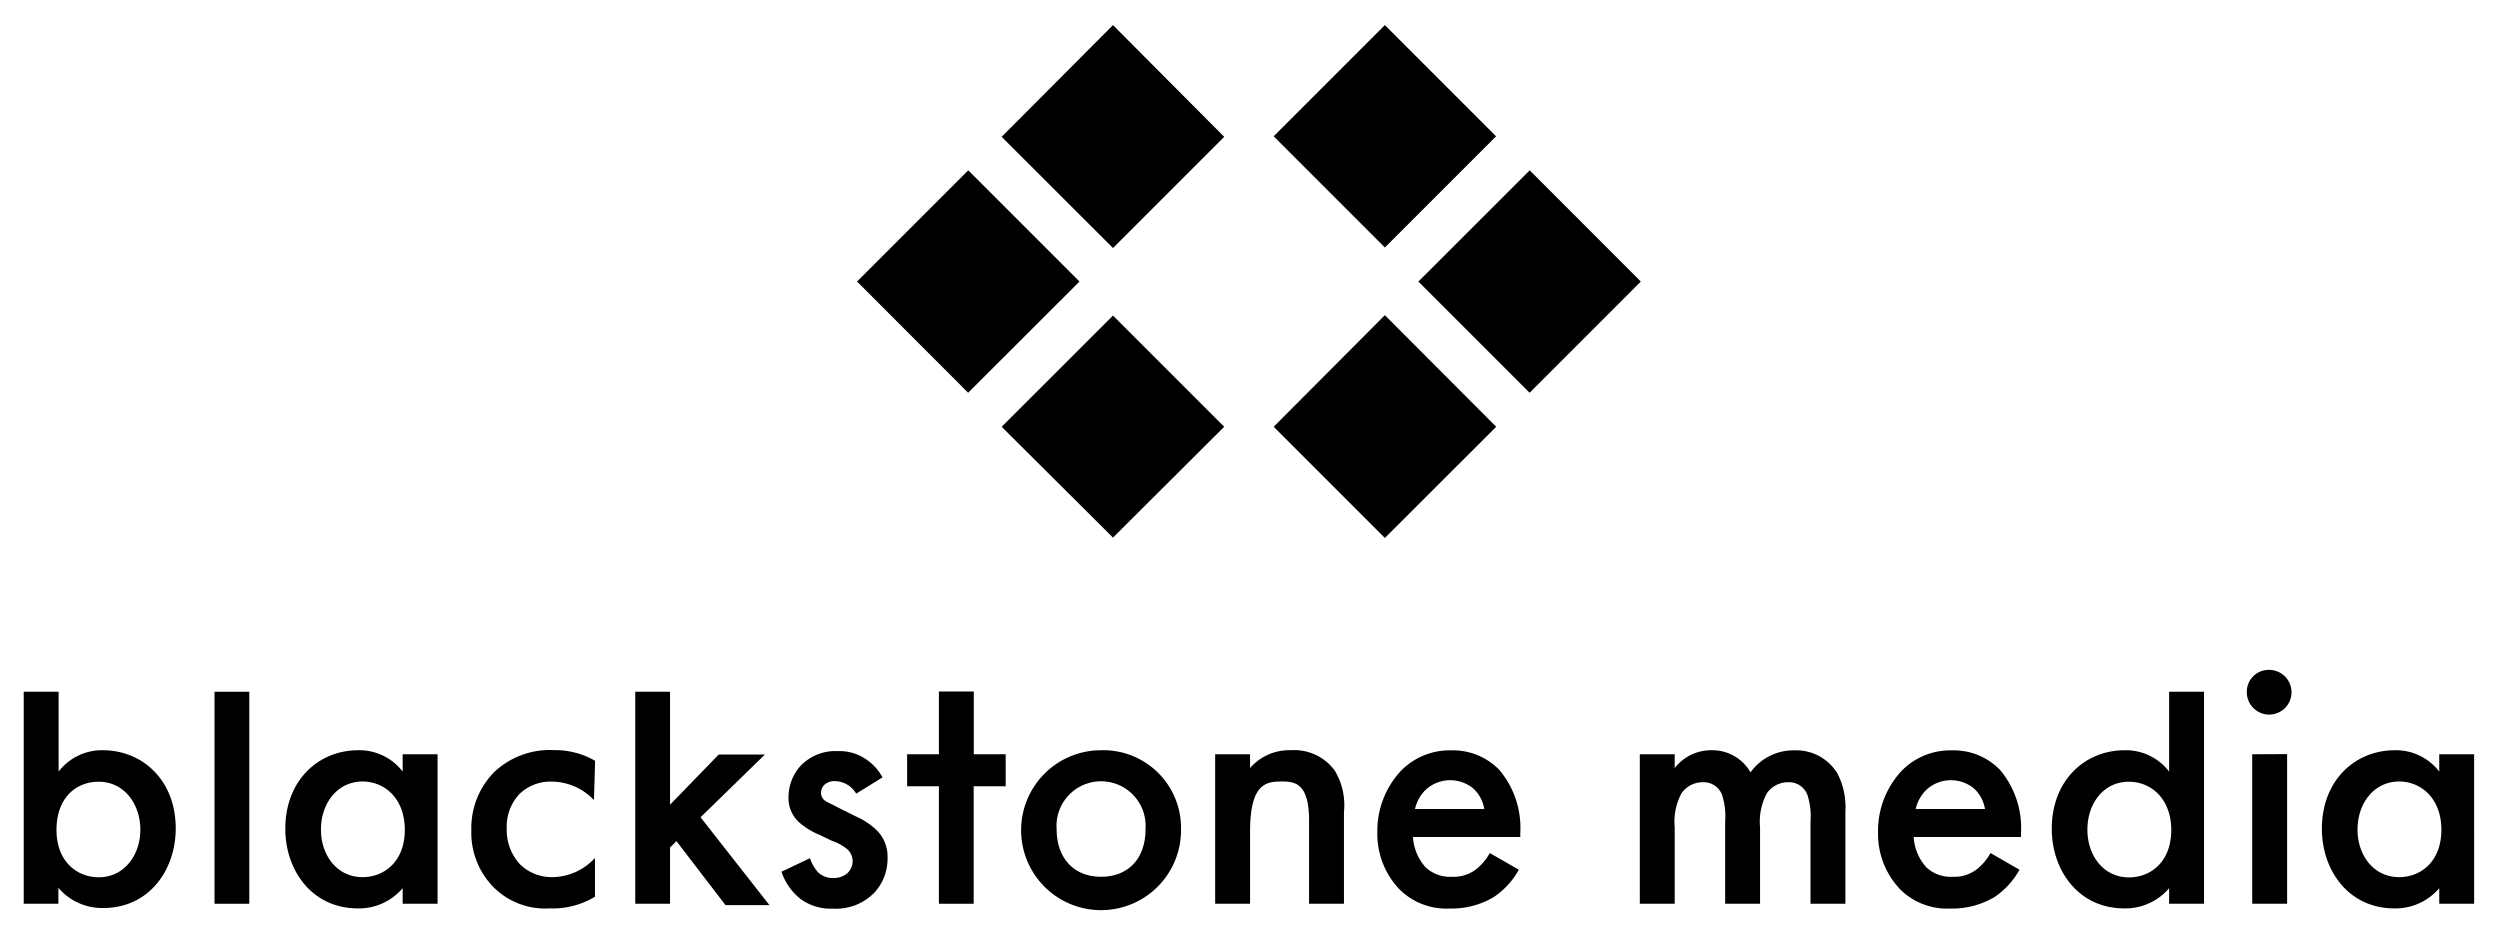 <svg xmlns="http://www.w3.org/2000/svg" viewBox="0 0 199.17 73.85"><title>vertical-black</title><g id="Vertical_Black" data-name="Vertical Black"><g id="vertical-black"><path d="M110.33,2l-8.86,8.86,8.86,8.86,8.86-8.86Z"/><path d="M110.33,25.11,101.47,34l8.86,8.86L119.2,34Z"/><path d="M121.87,13.57,113,22.43l8.86,8.86,8.86-8.86Z"/><path d="M88.67,42.83,97.53,34l-8.86-8.86L79.8,34Z"/><path d="M88.67,19.76l8.86-8.86L88.67,2,79.8,10.9Z"/><path d="M77.13,31.29,86,22.43l-8.86-8.86-8.86,8.86Z"/><path d="M4.67,61.47a4.35,4.35,0,0,1,3.54-1.7C11.35,59.78,14,62.15,14,66c0,3.29-2.1,6.34-5.78,6.34a4.58,4.58,0,0,1-3.57-1.61V72H1.89V55.11H4.67ZM4.5,66.12c0,2.49,1.61,3.77,3.37,3.77,2,0,3.31-1.73,3.31-3.79s-1.3-3.82-3.31-3.82C6.11,62.27,4.5,63.51,4.5,66.12Z"/><path d="M19.86,55.11V72H17.09V55.11Z"/><path d="M32.08,60.09h2.78V72H32.08V70.76a4.58,4.58,0,0,1-3.57,1.61c-3.68,0-5.78-3.06-5.78-6.34,0-3.88,2.66-6.26,5.81-6.26a4.35,4.35,0,0,1,3.54,1.7Zm-6.51,6c0,2.07,1.3,3.79,3.31,3.79,1.76,0,3.37-1.27,3.37-3.77s-1.61-3.85-3.37-3.85C26.87,62.27,25.57,64,25.57,66.09Z"/><path d="M47.32,63.74A4.68,4.68,0,0,0,44,62.27a3.57,3.57,0,0,0-2.63,1,3.81,3.81,0,0,0-1,2.75,4,4,0,0,0,1.08,2.86,3.61,3.61,0,0,0,2.52,1,4.65,4.65,0,0,0,3.43-1.53v3.09a6.53,6.53,0,0,1-3.62.93,5.81,5.81,0,0,1-4.53-1.76,6.2,6.2,0,0,1-1.7-4.47,6.37,6.37,0,0,1,1.81-4.62,6.47,6.47,0,0,1,4.79-1.76,6.4,6.4,0,0,1,3.26.85Z"/><path d="M53.38,55.11v9l3.88-4h3.68l-5.13,5,5.49,7H57.8l-3.91-5.1-.51.51V72H50.61V55.11Z"/><path d="M68.21,63.23a2,2,0,0,0-1.7-1,1.18,1.18,0,0,0-.85.31.9.9,0,0,0-.25.62.76.76,0,0,0,.4.68c.17.11.34.17.93.48l1.42.71a5.72,5.72,0,0,1,1.67,1.1,2.94,2.94,0,0,1,.88,2.21,4,4,0,0,1-1,2.72,4.26,4.26,0,0,1-3.34,1.33,4.1,4.1,0,0,1-2.58-.76,4.65,4.65,0,0,1-1.53-2.18l2.27-1.08a3.14,3.14,0,0,0,.65,1.13,1.7,1.7,0,0,0,1.22.45,1.67,1.67,0,0,0,1.13-.4,1.41,1.41,0,0,0,.4-.93,1.29,1.29,0,0,0-.37-.91A3.66,3.66,0,0,0,66.31,67l-1-.48a5.88,5.88,0,0,1-1.64-1,2.6,2.6,0,0,1-.85-2,3.72,3.72,0,0,1,1-2.55,3.84,3.84,0,0,1,2.92-1.13,3.73,3.73,0,0,1,2.21.62,4.09,4.09,0,0,1,1.36,1.47Z"/><path d="M77.57,62.64V72H74.8V62.64H72.27V60.09H74.8v-5h2.78v5h2.54v2.55Z"/><path d="M94.09,66.06a6.37,6.37,0,1,1-6.37-6.29A6.19,6.19,0,0,1,94.09,66.06Zm-2.83,0a3.55,3.55,0,1,0-7.08,0c0,2.29,1.36,3.79,3.54,3.79S91.26,68.38,91.26,66.09Z"/><path d="M96.81,60.09h2.78v1.1a4.11,4.11,0,0,1,3.23-1.42,4,4,0,0,1,3.51,1.61,5.33,5.33,0,0,1,.74,3.31V72h-2.78V65.38c0-3-1.13-3.12-2.18-3.12-1.25,0-2.52.17-2.52,4V72H96.81Z"/><path d="M121,69.29a6.25,6.25,0,0,1-2,2.18,6.56,6.56,0,0,1-3.51.91,5.29,5.29,0,0,1-4-1.53,6.4,6.4,0,0,1-1.76-4.56,7,7,0,0,1,1.9-4.9,5.43,5.43,0,0,1,4-1.61,5.13,5.13,0,0,1,3.82,1.56,7.16,7.16,0,0,1,1.67,5v.34h-8.55a3.94,3.94,0,0,0,1,2.41,2.84,2.84,0,0,0,2.12.76,2.92,2.92,0,0,0,1.9-.59,4.31,4.31,0,0,0,1.1-1.3Zm-2.75-4.84a2.88,2.88,0,0,0-.85-1.61,2.89,2.89,0,0,0-3.82.08,3.12,3.12,0,0,0-.85,1.53Z"/><path d="M130.64,60.09h2.78v1.1a3.67,3.67,0,0,1,2.95-1.42,3.5,3.5,0,0,1,3.09,1.76A4.22,4.22,0,0,1,143,59.78a3.82,3.82,0,0,1,3.4,1.87,5.87,5.87,0,0,1,.62,3V72h-2.78V65.44a5.53,5.53,0,0,0-.25-2.12,1.57,1.57,0,0,0-1.59-1,2.05,2.05,0,0,0-1.64.88,4.84,4.84,0,0,0-.54,2.72V72h-2.78V65.44a5.53,5.53,0,0,0-.25-2.12,1.57,1.57,0,0,0-1.59-1,2.05,2.05,0,0,0-1.64.88,4.84,4.84,0,0,0-.54,2.72V72h-2.78Z"/><path d="M160.89,69.29a6.25,6.25,0,0,1-2,2.18,6.56,6.56,0,0,1-3.51.91,5.29,5.29,0,0,1-4-1.53,6.4,6.4,0,0,1-1.76-4.56,7,7,0,0,1,1.9-4.9,5.43,5.43,0,0,1,4-1.61,5.13,5.13,0,0,1,3.82,1.56,7.16,7.16,0,0,1,1.67,5v.34h-8.55a3.94,3.94,0,0,0,1,2.41,2.84,2.84,0,0,0,2.12.76,2.92,2.92,0,0,0,1.9-.59,4.31,4.31,0,0,0,1.1-1.3Zm-2.75-4.84a2.88,2.88,0,0,0-.85-1.61,2.89,2.89,0,0,0-3.82.08,3.12,3.12,0,0,0-.85,1.53Z"/><path d="M172.81,55.11h2.78V72h-2.78V70.76a4.58,4.58,0,0,1-3.57,1.61c-3.68,0-5.78-3.06-5.78-6.34,0-3.88,2.66-6.26,5.81-6.26a4.35,4.35,0,0,1,3.54,1.7Zm-6.51,11c0,2.07,1.3,3.79,3.31,3.79,1.76,0,3.37-1.27,3.37-3.77s-1.61-3.85-3.37-3.85C167.6,62.27,166.3,64,166.3,66.09Z"/><path d="M180.82,53.37A1.78,1.78,0,1,1,179,55.16,1.74,1.74,0,0,1,180.82,53.37Zm1.39,6.71V72h-2.78V60.09Z"/><path d="M194.33,60.09h2.78V72h-2.78V70.76a4.58,4.58,0,0,1-3.57,1.61c-3.68,0-5.78-3.06-5.78-6.34,0-3.88,2.66-6.26,5.81-6.26a4.35,4.35,0,0,1,3.54,1.7Zm-6.51,6c0,2.07,1.3,3.79,3.31,3.79,1.76,0,3.37-1.27,3.37-3.77s-1.61-3.85-3.37-3.85C189.12,62.27,187.82,64,187.82,66.09Z"/></g></g></svg>